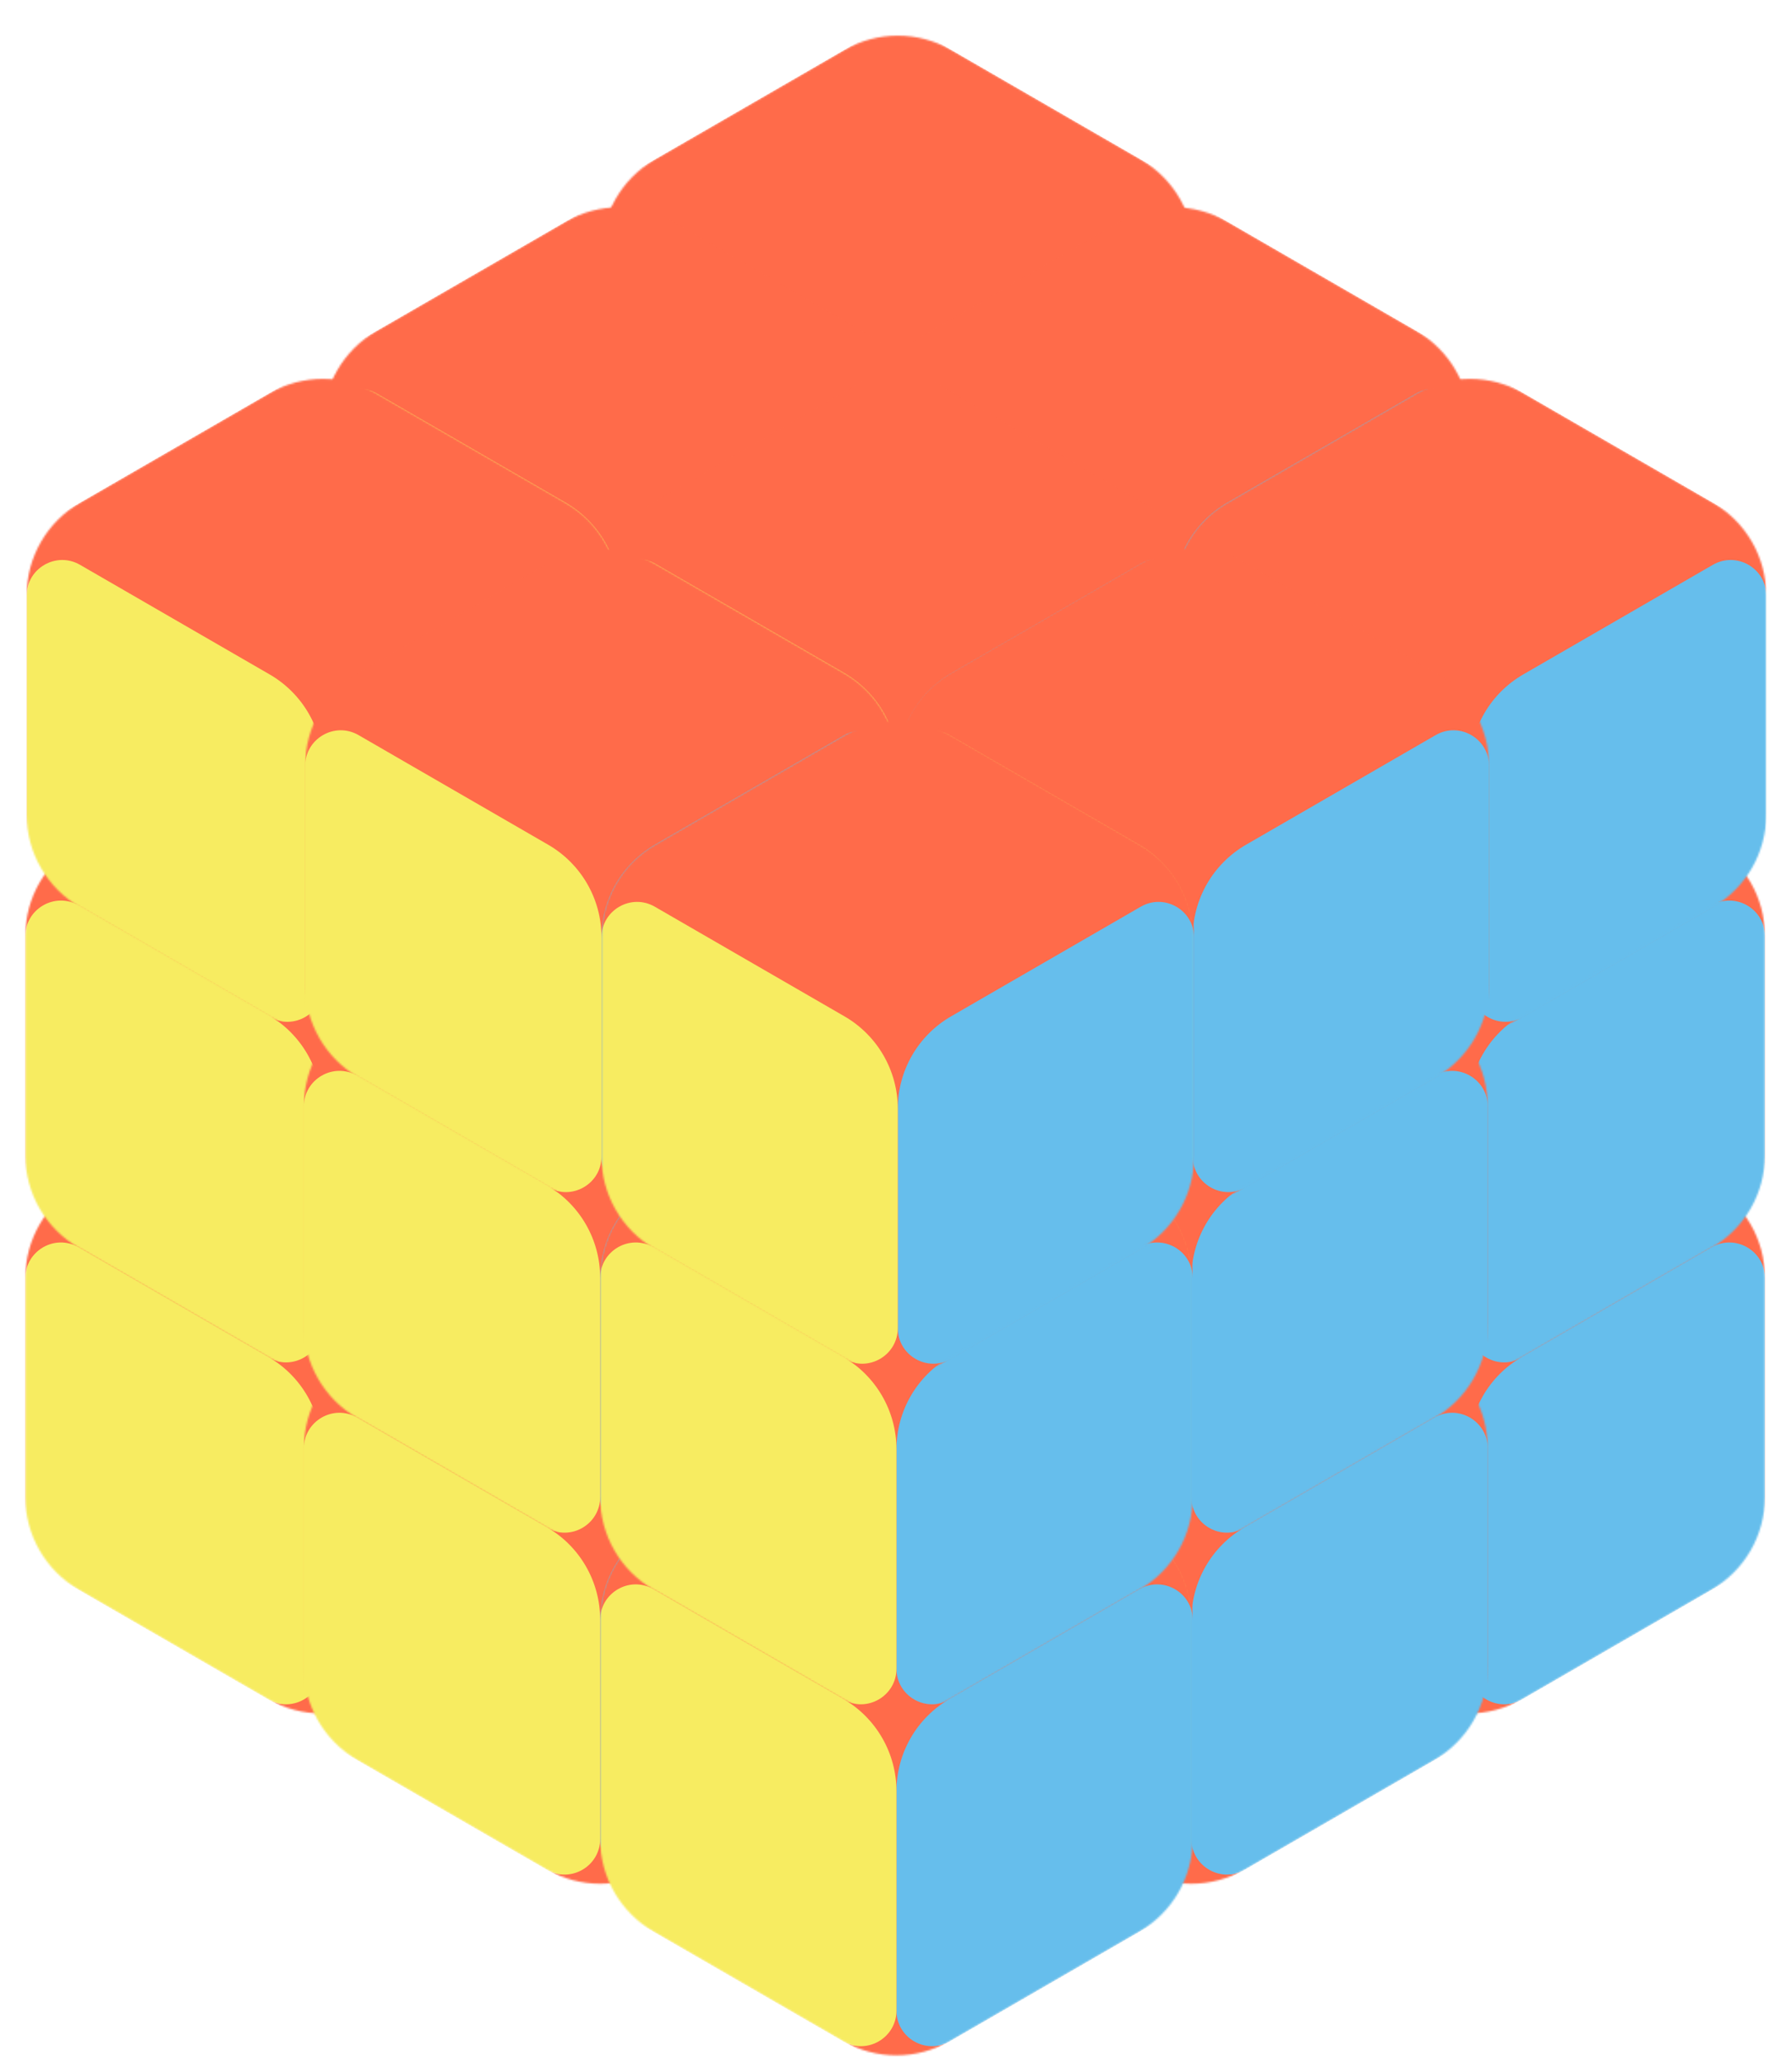 <svg xmlns="http://www.w3.org/2000/svg" fill="none" viewBox="0 0 1008 1160">
    <g id="bottom-layer">
      <g id="right-corner" filter="url(#filter0_dd_309_3368)">
        <mask id="mask0_309_3368" width="334" height="368" x="669" y="586" maskUnits="userSpaceOnUse" style="mask-type:alpha">
          <path id="Polygon" fill="white" d="M806.073 594.852c18.574-10.734 41.466-10.734 60.041 0l106.667 61.64c18.553 10.721 29.979 30.523 29.979 51.95v123.376c0 21.427-11.426 41.228-29.979 51.949l-106.667 61.641c-18.575 10.733-41.466 10.733-60.041 0l-106.667-61.641c-18.553-10.721-29.98-30.522-29.98-51.949V708.442c0-21.427 11.427-41.228 29.98-51.95l106.667-61.64Z"/>
        </mask>
        <g mask="url(#mask0_309_3368)">
          <path id="top" fill="#FF6B4A" d="M821.083 586.178c9.287-5.367 20.733-5.367 30.021 0l136.667 78.977c9.276 5.36 14.989 15.261 14.989 25.975v158c0 10.714-5.713 20.615-14.989 25.975l-136.667 78.977c-9.288 5.367-20.734 5.367-30.021 0l-136.667-78.977c-9.276-5.36-14.99-15.261-14.99-25.975v-158c0-10.714 5.714-20.615 14.99-25.975l136.667-78.977Z"/>
          <path id="top-right" fill="#FF6B4A" d="m987.771 665.155-151.677-87.651v333.267c0 23.099 25.01 37.532 45.01 25.975l106.667-61.641c9.276-5.36 14.989-15.261 14.989-25.975v-158c0-10.714-5.713-20.615-14.989-25.975Z"/>
          <path id="top-left" fill="#FF6B4A" d="m684.416 875.105 106.667 61.641c20 11.557 45.01-2.876 45.01-25.975V577.504l-151.677 87.651c-9.276 5.36-14.99 15.261-14.99 25.975v158c0 10.714 5.714 20.615 14.99 25.975Z"/>
          <path id="right" fill="#66BEEC" d="M1002.76 866.63V708.661c0-15.4-16.674-25.022-30.007-17.317l-106.681 61.648c-18.553 10.721-29.98 30.523-29.98 51.95v123.344c0 15.4 16.674 25.022 30.007 17.317l136.661-78.973Z"/>
          <path id="left" fill="#F7EC61" d="M669.426 855.088c0 7.143 3.809 13.743 9.993 17.317l126.668 73.198c13.333 7.705 30.006-1.917 30.006-17.317V804.942c0-21.427-11.427-41.229-29.979-51.95l-106.681-61.648c-13.333-7.705-30.007 1.917-30.007 17.317v146.427Z"/>
        </g>
      </g>
      <g id="front-right" filter="url(#filter1_ddd_309_3368)">
        <mask id="mask1_309_3368" width="334" height="368" x="503" y="682" maskUnits="userSpaceOnUse" style="mask-type:alpha">
          <path id="Polygon_2" fill="white" d="M640.154 690.604c18.575-10.734 41.467-10.734 60.041 0l106.667 61.64c18.553 10.721 29.98 30.523 29.98 51.95V927.57c0 21.427-11.427 41.228-29.98 51.949l-106.667 61.641c-18.574 10.73-41.466 10.73-60.041 0l-106.667-61.641c-18.553-10.721-29.98-30.522-29.98-51.949V804.194c0-21.427 11.427-41.229 29.98-51.95l106.667-61.64Z"/>
        </mask>
        <g mask="url(#mask1_309_3368)">
          <path id="top" fill="#FF6B4A" d="M655.164 681.93c9.288-5.367 20.734-5.367 30.021 0l136.667 78.977c9.277 5.36 14.99 15.261 14.99 25.974v158.001c0 10.714-5.713 20.615-14.99 25.975l-136.667 78.973c-9.287 5.37-20.733 5.37-30.021 0l-136.667-78.973c-9.276-5.36-14.99-15.261-14.99-25.975V786.881c0-10.713 5.714-20.614 14.99-25.974l136.667-78.977Z"/>
          <path id="top-right" fill="#FF6B4A" d="m821.852 760.907-151.677-87.651v333.264c0 23.1 25.01 37.54 45.01 25.98l106.667-61.643c9.276-5.36 14.99-15.261 14.99-25.975V786.881c0-10.713-5.714-20.614-14.99-25.974Z"/>
          <path id="top-left" fill="#FF6B4A" d="m518.497 970.857 106.667 61.643c20 11.56 45.011-2.88 45.011-25.98V673.256l-151.678 87.651c-9.276 5.36-14.99 15.261-14.99 25.975v158c0 10.714 5.714 20.615 14.99 25.975Z"/>
          <path id="right" fill="#66BEEC" d="M836.841 962.382V804.413c0-15.4-16.674-25.022-30.007-17.317l-106.681 61.648c-18.553 10.721-29.98 30.523-29.98 51.95v123.346c0 15.4 16.674 25.02 30.007 17.31l136.661-78.968Z"/>
          <path id="left" fill="#F7EC61" d="M503.507 950.84c0 7.143 3.809 13.743 9.993 17.317l126.668 73.193c13.333 7.71 30.007-1.91 30.007-17.31V900.694c0-21.427-11.427-41.229-29.98-51.95l-106.681-61.648c-13.333-7.705-30.007 1.917-30.007 17.317V950.84Z"/>
        </g>
      </g>
      <g id="left-corner" filter="url(#filter2_dd_309_3368)">
        <mask id="mask2_309_3368" width="334" height="368" x="4" y="586" maskUnits="userSpaceOnUse" style="mask-type:alpha">
          <path id="Polygon_3" fill="white" d="M140.903 594.852c18.574-10.734 41.466-10.734 60.041 0l106.667 61.64c18.553 10.721 29.98 30.523 29.98 51.95v123.376c0 21.427-11.427 41.228-29.98 51.949l-106.667 61.641c-18.575 10.733-41.467 10.733-60.041 0L34.235 883.767c-18.552-10.721-29.98-30.522-29.98-51.949V708.442c0-21.427 11.427-41.228 29.98-51.95l106.668-61.64Z"/>
        </mask>
        <g mask="url(#mask2_309_3368)">
          <path id="top" fill="#FF6B4A" d="M155.913 586.178c9.287-5.367 20.733-5.367 30.02 0l136.668 78.977c9.276 5.36 14.99 15.261 14.99 25.975v158c0 10.714-5.714 20.615-14.99 25.975l-136.668 78.977c-9.287 5.367-20.733 5.367-30.02 0L19.245 875.105c-9.276-5.36-14.99-15.261-14.99-25.975v-158c0-10.714 5.713-20.615 14.99-25.975l136.668-78.977Z"/>
          <path id="top-right" fill="#FF6B4A" d="m322.601 665.155-151.678-87.651v333.267c0 23.099 25.01 37.532 45.01 25.975l106.668-61.641c9.276-5.36 14.99-15.261 14.99-25.975v-158c0-10.714-5.714-20.615-14.99-25.975Z"/>
          <path id="top-left" fill="#FF6B4A" d="m19.245 875.105 106.668 61.641c20 11.557 45.01-2.876 45.01-25.975V577.504L19.245 665.155c-9.276 5.36-14.99 15.261-14.99 25.975v158c0 10.714 5.714 20.615 14.99 25.975Z"/>
          <path id="right" fill="#66BEEC" d="M337.589 866.63V708.661c0-15.4-16.673-25.022-30.006-17.317l-106.681 61.648c-18.553 10.721-29.98 30.523-29.98 51.95v123.344c0 15.4 16.673 25.022 30.007 17.317l136.66-78.973Z"/>
          <path id="left" fill="#F7EC61" d="M4.256 855.088c0 7.143 3.809 13.743 9.993 17.317l126.667 73.198c13.334 7.705 30.007-1.917 30.007-17.317V804.942c0-21.427-11.427-41.229-29.979-51.95L34.263 691.344c-13.333-7.705-30.007 1.917-30.007 17.317v146.427Z"/>
        </g>
      </g>
      <g id="front-left" filter="url(#filter3_ddd_309_3368)">
        <mask id="mask3_309_3368" width="335" height="368" x="170" y="682" maskUnits="userSpaceOnUse" style="mask-type:alpha">
          <path id="Polygon_4" fill="white" d="M307.569 690.604c18.574-10.734 41.466-10.734 60.041 0l106.667 61.64c18.553 10.721 29.98 30.523 29.98 51.95V927.57c0 21.427-11.427 41.228-29.98 51.949L367.61 1041.16c-18.575 10.73-41.467 10.73-60.041 0l-106.667-61.641c-18.553-10.721-29.98-30.522-29.98-51.949V804.194c0-21.427 11.427-41.229 29.979-51.95l106.668-61.64Z"/>
        </mask>
        <g mask="url(#mask3_309_3368)">
          <path id="top" fill="#FF6B4A" d="M322.579 681.93c9.287-5.367 20.733-5.367 30.021 0l136.667 78.977c9.276 5.36 14.99 15.261 14.99 25.974v158.001c0 10.714-5.714 20.615-14.99 25.975L352.6 1049.83c-9.288 5.37-20.734 5.37-30.021 0l-136.667-78.973c-9.277-5.36-14.99-15.261-14.99-25.975V786.881c0-10.713 5.713-20.614 14.99-25.974l136.667-78.977Z"/>
          <path id="top-right" fill="#FF6B4A" d="m489.267 760.907-151.678-87.651v333.264c0 23.1 25.011 37.54 45.011 25.98l106.667-61.643c9.276-5.36 14.99-15.261 14.99-25.975V786.881c0-10.713-5.714-20.614-14.99-25.974Z"/>
          <path id="top-left" fill="#FF6B4A" d="m185.912 970.857 106.667 61.643c20 11.56 45.01-2.88 45.01-25.98V673.256l-151.677 87.651c-9.277 5.36-14.99 15.261-14.99 25.975v158c0 10.714 5.713 20.615 14.99 25.975Z"/>
          <path id="right" fill="#66BEEC" d="M504.256 962.382V804.413c0-15.4-16.674-25.022-30.007-17.317l-106.681 61.648c-18.553 10.721-29.98 30.523-29.98 51.95v123.346c0 15.4 16.674 25.02 30.007 17.31l136.661-78.968Z"/>
          <path id="left" fill="#F7EC61" d="M170.922 950.84c0 7.143 3.809 13.743 9.993 17.317l126.668 73.193c13.333 7.71 30.006-1.91 30.006-17.31V900.694c0-21.427-11.427-41.229-29.979-51.95l-106.681-61.648c-13.334-7.705-30.007 1.917-30.007 17.317V950.84Z"/>
        </g>
      </g>
      <g id="front-corner" filter="url(#filter4_ddd_309_3368)">
        <mask id="mask4_309_3368" width="334" height="367" x="337" y="779" maskUnits="userSpaceOnUse" style="mask-type:alpha">
          <path id="Polygon_5" fill="white" d="M474.235 787.104c18.575-10.734 41.467-10.734 60.041 0l106.668 61.64c18.552 10.721 29.979 30.523 29.979 51.95v123.376c0 21.43-11.427 41.23-29.979 51.95l-106.668 61.64c-18.574 10.73-41.466 10.73-60.041 0l-106.667-61.64c-18.553-10.72-29.98-30.52-29.98-51.95V900.694c0-21.427 11.427-41.229 29.98-51.95l106.667-61.64Z"/>
        </mask>
        <g mask="url(#mask4_309_3368)">
          <path id="top" fill="#FF6B4A" d="M489.245 778.43c9.288-5.367 20.734-5.367 30.021 0l136.667 78.977c9.277 5.36 14.99 15.261 14.99 25.974v157.999c0 10.72-5.713 20.62-14.99 25.98l-136.667 78.97c-9.287 5.37-20.733 5.37-30.021 0l-136.667-78.97c-9.276-5.36-14.99-15.26-14.99-25.98V883.381c0-10.713 5.714-20.614 14.99-25.974l136.667-78.977Z"/>
          <path id="top-right" fill="#FF6B4A" d="m655.933 857.407-151.677-87.651v333.264c0 23.1 25.01 37.54 45.01 25.98l106.667-61.64c9.277-5.36 14.99-15.26 14.99-25.98V883.382c0-10.714-5.713-20.615-14.99-25.975Z"/>
          <path id="top-left" fill="#FF6B4A" d="M352.578 1067.36 459.245 1129c20 11.56 45.011-2.88 45.011-25.98V769.756l-151.678 87.651c-9.276 5.36-14.99 15.261-14.99 25.975v157.998c0 10.72 5.714 20.62 14.99 25.98Z"/>
          <path id="right" fill="#66BEEC" d="M670.922 1058.88V900.913c0-15.4-16.674-25.022-30.007-17.317l-106.681 61.648c-18.552 10.721-29.979 30.523-29.979 51.95v123.346c0 15.4 16.673 25.02 30.006 17.31l136.661-78.97Z"/>
          <path id="left" fill="#F7EC61" d="M337.588 1047.34c0 7.14 3.809 13.74 9.993 17.32l126.668 73.19c13.333 7.71 30.007-1.91 30.007-17.31V997.194c0-21.427-11.427-41.229-29.98-51.95l-106.681-61.648c-13.333-7.705-30.007 1.917-30.007 17.317v146.427Z"/>
        </g>
      </g>
    </g>
    <g id="middle-layer">
      <g id="right-corner" filter="url(#filter5_dd_309_3368)">
        <mask id="mask5_309_3368" width="334" height="368" x="669" y="394" maskUnits="userSpaceOnUse" style="mask-type:alpha">
          <path id="Polygon_6" fill="white" d="M806.073 402.6c18.574-10.734 41.466-10.734 60.041 0l106.667 61.641c18.553 10.721 29.979 30.522 29.979 51.949v123.376c0 21.427-11.426 41.228-29.979 51.949l-106.667 61.641c-18.575 10.734-41.466 10.734-60.041 0l-106.667-61.641c-18.553-10.721-29.98-30.522-29.98-51.949V516.19c0-21.427 11.427-41.228 29.98-51.949L806.073 402.6Z"/>
        </mask>
        <g mask="url(#mask5_309_3368)">
          <path id="top" fill="#FF6B4A" d="M821.083 393.926c9.287-5.367 20.733-5.367 30.021 0l136.667 78.977c9.276 5.36 14.989 15.261 14.989 25.975v158c0 10.714-5.713 20.615-14.989 25.975L851.104 761.83c-9.288 5.367-20.734 5.367-30.021 0l-136.667-78.977c-9.276-5.36-14.99-15.261-14.99-25.975v-158c0-10.714 5.714-20.615 14.99-25.975l136.667-78.977Z"/>
          <path id="top-right" fill="#FF6B4A" d="m987.771 472.903-151.677-87.651v333.267c0 23.099 25.01 37.532 45.01 25.975l106.667-61.641c9.276-5.36 14.989-15.261 14.989-25.975v-158c0-10.714-5.713-20.615-14.989-25.975Z"/>
          <path id="top-left" fill="#FF6B4A" d="m684.416 682.853 106.667 61.641c20 11.557 45.01-2.876 45.01-25.975V385.252l-151.677 87.651c-9.276 5.36-14.99 15.261-14.99 25.975v158c0 10.714 5.714 20.615 14.99 25.975Z"/>
          <path id="right" fill="#66BEEC" d="M1002.76 674.378V516.409c0-15.4-16.674-25.022-30.007-17.317l-106.681 61.649c-18.553 10.721-29.98 30.522-29.98 51.949v123.344c0 15.4 16.674 25.022 30.007 17.317l136.661-78.973Z"/>
          <path id="left" fill="#F7EC61" d="M669.426 662.836c0 7.143 3.809 13.743 9.993 17.317l126.668 73.198c13.333 7.705 30.006-1.917 30.006-17.317V612.69c0-21.427-11.427-41.228-29.979-51.95l-106.681-61.648c-13.333-7.705-30.007 1.917-30.007 17.317v146.427Z"/>
        </g>
      </g>
      <g id="front-right" filter="url(#filter6_ddd_309_3368)">
        <mask id="mask6_309_3368" width="334" height="367" x="503" y="490" maskUnits="userSpaceOnUse" style="mask-type:alpha">
          <path id="Polygon_7" fill="white" d="M640.154 498.352c18.575-10.734 41.467-10.734 60.041 0l106.667 61.64c18.553 10.722 29.98 30.523 29.98 51.95v123.376c0 21.427-11.427 41.228-29.98 51.949l-106.667 61.641c-18.574 10.733-41.466 10.733-60.041 0l-106.667-61.641c-18.553-10.721-29.98-30.522-29.98-51.949V611.942c0-21.427 11.427-41.228 29.98-51.95l106.667-61.64Z"/>
        </mask>
        <g mask="url(#mask6_309_3368)">
          <path id="top" fill="#FF6B4A" d="M655.164 489.678c9.288-5.367 20.734-5.367 30.021 0l136.667 78.977c9.277 5.36 14.99 15.261 14.99 25.975v158c0 10.714-5.713 20.615-14.99 25.975l-136.667 78.977c-9.287 5.367-20.733 5.367-30.021 0l-136.667-78.977c-9.276-5.36-14.99-15.261-14.99-25.975v-158c0-10.714 5.714-20.615 14.99-25.975l136.667-78.977Z"/>
          <path id="top-right" fill="#FF6B4A" d="m821.852 568.655-151.677-87.651v333.267c0 23.099 25.01 37.532 45.01 25.975l106.667-61.641c9.276-5.36 14.99-15.261 14.99-25.975v-158c0-10.714-5.714-20.615-14.99-25.975Z"/>
          <path id="top-left" fill="#FF6B4A" d="m518.497 778.605 106.667 61.641c20 11.557 45.011-2.876 45.011-25.975V481.004l-151.678 87.651c-9.276 5.36-14.99 15.261-14.99 25.975v158c0 10.714 5.714 20.615 14.99 25.975Z"/>
          <path id="right" fill="#66BEEC" d="M836.841 770.13V612.161c0-15.4-16.674-25.022-30.007-17.317l-106.681 61.648c-18.553 10.722-29.98 30.523-29.98 51.95v123.344c0 15.4 16.674 25.022 30.007 17.317l136.661-78.973Z"/>
          <path id="left" fill="#F7EC61" d="M503.507 758.588c0 7.143 3.809 13.743 9.993 17.317l126.668 73.198c13.333 7.705 30.007-1.917 30.007-17.317V708.442c0-21.427-11.427-41.229-29.98-51.95l-106.681-61.648c-13.333-7.705-30.007 1.917-30.007 17.317v146.427Z"/>
        </g>
      </g>
      <g id="left-corner" filter="url(#filter7_dd_309_3368)">
        <mask id="mask7_309_3368" width="334" height="368" x="4" y="394" maskUnits="userSpaceOnUse" style="mask-type:alpha">
          <path id="Polygon_8" fill="white" d="M140.903 402.6c18.574-10.734 41.466-10.734 60.041 0l106.667 61.641c18.553 10.721 29.98 30.522 29.98 51.949v123.376c0 21.427-11.427 41.228-29.98 51.949l-106.667 61.641c-18.575 10.734-41.467 10.734-60.041 0L34.235 691.515c-18.552-10.721-29.98-30.522-29.98-51.949V516.19c0-21.427 11.427-41.228 29.98-51.949L140.903 402.6Z"/>
        </mask>
        <g mask="url(#mask7_309_3368)">
          <path id="top" fill="#FF6B4A" d="M155.913 393.926c9.287-5.367 20.733-5.367 30.02 0l136.668 78.977c9.276 5.36 14.99 15.261 14.99 25.975v158c0 10.714-5.714 20.615-14.99 25.975L185.933 761.83c-9.287 5.367-20.733 5.367-30.02 0L19.245 682.853c-9.276-5.36-14.99-15.261-14.99-25.975v-158c0-10.714 5.713-20.615 14.99-25.975l136.668-78.977Z"/>
          <path id="top-right" fill="#FF6B4A" d="m322.601 472.903-151.678-87.651v333.267c0 23.099 25.01 37.532 45.01 25.975l106.668-61.641c9.276-5.36 14.99-15.261 14.99-25.975v-158c0-10.714-5.714-20.615-14.99-25.975Z"/>
          <path id="top-left" fill="#FF6B4A" d="m19.245 682.853 106.668 61.641c20 11.557 45.01-2.876 45.01-25.975V385.252L19.245 472.903c-9.276 5.36-14.99 15.261-14.99 25.975v158c0 10.714 5.714 20.615 14.99 25.975Z"/>
          <path id="right" fill="#66BEEC" d="M337.589 674.378V516.409c0-15.4-16.673-25.022-30.006-17.317l-106.681 61.649c-18.553 10.721-29.98 30.522-29.98 51.949v123.344c0 15.4 16.673 25.022 30.007 17.317l136.66-78.973Z"/>
          <path id="left" fill="#F7EC61" d="M4.256 662.836c0 7.143 3.809 13.743 9.993 17.317l126.667 73.198c13.334 7.705 30.007-1.917 30.007-17.317V612.69c0-21.427-11.427-41.228-29.979-51.95L34.263 499.092c-13.333-7.705-30.007 1.917-30.007 17.317v146.427Z"/>
        </g>
      </g>
      <g id="front-left" filter="url(#filter8_ddd_309_3368)">
        <mask id="mask8_309_3368" width="335" height="367" x="170" y="490" maskUnits="userSpaceOnUse" style="mask-type:alpha">
          <path id="Polygon_9" fill="white" d="M307.569 498.352c18.574-10.734 41.466-10.734 60.041 0l106.667 61.64c18.553 10.722 29.98 30.523 29.98 51.95v123.376c0 21.427-11.427 41.228-29.98 51.949L367.61 848.908c-18.575 10.733-41.467 10.733-60.041 0l-106.667-61.641c-18.553-10.721-29.98-30.522-29.98-51.949V611.942c0-21.427 11.427-41.228 29.979-51.95l106.668-61.64Z"/>
        </mask>
        <g mask="url(#mask8_309_3368)">
          <path id="top" fill="#FF6B4A" d="M322.579 489.678c9.287-5.367 20.733-5.367 30.021 0l136.667 78.977c9.276 5.36 14.99 15.261 14.99 25.975v158c0 10.714-5.714 20.615-14.99 25.975L352.6 857.582c-9.288 5.367-20.734 5.367-30.021 0l-136.667-78.977c-9.277-5.36-14.99-15.261-14.99-25.975v-158c0-10.714 5.713-20.615 14.99-25.975l136.667-78.977Z"/>
          <path id="top-right" fill="#FF6B4A" d="m489.267 568.655-151.678-87.651v333.267c0 23.099 25.011 37.532 45.011 25.975l106.667-61.641c9.276-5.36 14.99-15.261 14.99-25.975v-158c0-10.714-5.714-20.615-14.99-25.975Z"/>
          <path id="top-left" fill="#FF6B4A" d="m185.912 778.605 106.667 61.641c20 11.557 45.01-2.876 45.01-25.975V481.004l-151.677 87.651c-9.277 5.36-14.99 15.261-14.99 25.975v158c0 10.714 5.713 20.615 14.99 25.975Z"/>
          <path id="right" fill="#66BEEC" d="M504.256 770.13V612.161c0-15.4-16.674-25.022-30.007-17.317l-106.681 61.648c-18.553 10.722-29.98 30.523-29.98 51.95v123.344c0 15.4 16.674 25.022 30.007 17.317l136.661-78.973Z"/>
          <path id="left" fill="#F7EC61" d="M170.922 758.588c0 7.143 3.809 13.743 9.993 17.317l126.668 73.198c13.333 7.705 30.006-1.917 30.006-17.317V708.442c0-21.427-11.427-41.228-29.979-51.95l-106.681-61.648c-13.334-7.705-30.007 1.917-30.007 17.317v146.427Z"/>
        </g>
      </g>
      <g id="front-corner" filter="url(#filter9_ddd_309_3368)">
        <mask id="mask9_309_3368" width="334" height="368" x="337" y="586" maskUnits="userSpaceOnUse" style="mask-type:alpha">
          <path id="Polygon_10" fill="white" d="M474.235 594.852c18.575-10.734 41.467-10.734 60.041 0l106.668 61.64c18.552 10.721 29.979 30.523 29.979 51.95v123.376c0 21.427-11.427 41.228-29.979 51.949l-106.668 61.641c-18.574 10.733-41.466 10.733-60.041 0l-106.667-61.641c-18.553-10.721-29.98-30.522-29.98-51.949V708.442c0-21.427 11.427-41.228 29.98-51.95l106.667-61.64Z"/>
        </mask>
        <g mask="url(#mask9_309_3368)">
          <path id="top" fill="#FF6B4A" d="M489.245 586.178c9.288-5.367 20.734-5.367 30.021 0l136.667 78.977c9.277 5.36 14.99 15.261 14.99 25.975v158c0 10.714-5.713 20.615-14.99 25.975l-136.667 78.977c-9.287 5.367-20.733 5.367-30.021 0l-136.667-78.977c-9.276-5.36-14.99-15.261-14.99-25.975v-158c0-10.714 5.714-20.615 14.99-25.975l136.667-78.977Z"/>
          <path id="top-right" fill="#FF6B4A" d="m655.933 665.155-151.677-87.651v333.267c0 23.099 25.01 37.532 45.01 25.975l106.667-61.641c9.277-5.36 14.99-15.261 14.99-25.975v-158c0-10.714-5.713-20.615-14.99-25.975Z"/>
          <path id="top-left" fill="#FF6B4A" d="m352.578 875.105 106.667 61.641c20 11.557 45.011-2.876 45.011-25.975V577.504l-151.678 87.651c-9.276 5.36-14.99 15.261-14.99 25.975v158c0 10.714 5.714 20.615 14.99 25.975Z"/>
          <path id="right" fill="#66BEEC" d="M670.922 866.63V708.661c0-15.4-16.674-25.022-30.007-17.317l-106.681 61.648c-18.552 10.721-29.979 30.523-29.979 51.95v123.344c0 15.4 16.673 25.022 30.006 17.317l136.661-78.973Z"/>
          <path id="left" fill="#F7EC61" d="M337.588 855.088c0 7.143 3.809 13.743 9.993 17.317l126.668 73.198c13.333 7.705 30.007-1.917 30.007-17.317V804.942c0-21.427-11.427-41.229-29.98-51.95l-106.681-61.648c-13.333-7.705-30.007 1.917-30.007 17.317v146.427Z"/>
        </g>
      </g>
    </g>
    <g id="top-layer">
      <g id="back-corner" filter="url(#filter10_d_309_3368)">
        <mask id="mask10_309_3368" width="334" height="367" x="338" y="10" maskUnits="userSpaceOnUse" style="mask-type:alpha">
          <path id="Polygon_11" fill="white" d="M474.983 18.096c18.574-10.734 41.466-10.734 60.041 0l106.667 61.641c18.553 10.721 29.98 30.522 29.98 51.949v123.376c0 21.427-11.427 41.228-29.98 51.949l-106.667 61.641c-18.575 10.734-41.467 10.734-60.041 0l-106.668-61.641c-18.552-10.721-29.979-30.522-29.979-51.949V131.686c0-21.427 11.427-41.228 29.979-51.949l106.668-61.641Z"/>
        </mask>
        <g mask="url(#mask10_309_3368)">
          <path id="top" fill="#FF6B4A" d="M489.993 9.422c9.287-5.367 20.733-5.367 30.02-0L656.681 88.399c9.276 5.361 14.99 15.261 14.99 25.975v158c0 10.714-5.714 20.615-14.99 25.975l-136.668 78.977c-9.287 5.367-20.733 5.367-30.02 0l-136.668-78.977c-9.276-5.36-14.989-15.261-14.989-25.975v-158c0-10.714 5.713-20.615 14.989-25.975L489.993 9.422Z"/>
          <path id="top-right" fill="#FF6B4A" d="M656.681 88.399 505.003.748V334.015c0 23.099 25.01 37.532 45.01 25.975l106.668-61.641c9.276-5.36 14.99-15.261 14.99-25.975v-158c0-10.714-5.714-20.615-14.99-25.975Z"/>
          <path id="top-left" fill="#FF6B4A" d="m353.325 298.349 106.668 61.641c20 11.557 45.01-2.876 45.01-25.975V.748L353.325 88.399c-9.276 5.361-14.989 15.261-14.989 25.975v158c0 10.714 5.713 20.615 14.989 25.975Z"/>
          <path id="right" fill="#66BEEC" d="M671.669 289.874V131.905c0-15.4-16.673-25.022-30.006-17.317l-106.681 61.649c-18.553 10.721-29.98 30.522-29.98 51.949V351.53c0 15.4 16.673 25.022 30.007 17.317l136.66-78.973Z"/>
          <path id="left" fill="#F7EC61" d="M338.336 278.332c0 7.143 3.809 13.743 9.993 17.317l126.667 73.198c13.334 7.705 30.007-1.917 30.007-17.317V228.186c0-21.427-11.427-41.228-29.979-51.949l-106.682-61.649c-13.333-7.705-30.006 1.917-30.006 17.317v146.427Z"/>
        </g>
      </g>
      <g id="back-left" filter="url(#filter11_dd_309_3368)">
        <mask id="mask11_309_3368" width="335" height="368" x="171" y="106" maskUnits="userSpaceOnUse" style="mask-type:alpha">
          <path id="Polygon_12" fill="white" d="M308.316 114.596c18.575-10.734 41.467-10.734 60.041 0l106.668 61.641c18.552 10.721 29.979 30.522 29.979 51.949v123.376c0 21.427-11.427 41.228-29.979 51.949l-106.668 61.641c-18.574 10.734-41.466 10.734-60.041 0l-106.667-61.641c-18.553-10.721-29.98-30.522-29.98-51.949V228.186c0-21.427 11.427-41.228 29.98-51.949l106.667-61.641Z"/>
        </mask>
        <g mask="url(#mask11_309_3368)">
          <path id="top" fill="#FF6B4A" d="M323.327 105.922c9.287-5.367 20.733-5.367 30.02 0l136.667 78.977c9.277 5.36 14.99 15.261 14.99 25.975v158c0 10.714-5.713 20.615-14.99 25.975l-136.667 78.977c-9.287 5.367-20.733 5.367-30.02 0l-136.668-78.977c-9.276-5.36-14.99-15.261-14.99-25.975v-158c0-10.714 5.714-20.615 14.99-25.975l136.668-78.977Z"/>
          <path id="top-right" fill="#FF6B4A" d="M490.014 184.899 338.337 97.248v333.267c0 23.099 25.01 37.532 45.01 25.975l106.667-61.641c9.277-5.36 14.99-15.261 14.99-25.975v-158c0-10.714-5.713-20.615-14.99-25.975Z"/>
          <path id="top-left" fill="#FF6B4A" d="m186.659 394.849 106.668 61.641c20 11.557 45.01-2.876 45.01-25.975V97.248l-151.678 87.651c-9.276 5.36-14.99 15.261-14.99 25.975v158c0 10.714 5.714 20.615 14.99 25.975Z"/>
          <path id="right" fill="#66BEEC" d="M505.003 386.374V228.405c0-15.4-16.673-25.022-30.007-17.317l-106.681 61.649c-18.552 10.721-29.979 30.522-29.979 51.949V448.03c0 15.4 16.673 25.022 30.006 17.317l136.661-78.973Z"/>
          <path id="left" fill="#F7EC61" d="M171.669 374.832c0 7.143 3.809 13.743 9.994 17.317l126.667 73.198c13.333 7.705 30.007-1.917 30.007-17.317V324.686c0-21.427-11.427-41.228-29.98-51.949l-106.681-61.649c-13.333-7.705-30.007 1.917-30.007 17.317v146.427Z"/>
        </g>
      </g>
      <g id="back-right" filter="url(#filter12_dd_309_3368)">
        <mask id="mask12_309_3368" width="334" height="368" x="503" y="106" maskUnits="userSpaceOnUse" style="mask-type:alpha">
          <path id="Polygon_13" fill="white" d="M640.154 114.596c18.575-10.734 41.467-10.734 60.041 0l106.667 61.641c18.553 10.721 29.98 30.522 29.98 51.949v123.376c0 21.427-11.427 41.228-29.98 51.949l-106.667 61.641c-18.574 10.734-41.466 10.734-60.041 0l-106.667-61.641c-18.553-10.721-29.98-30.522-29.98-51.949V228.186c0-21.427 11.427-41.228 29.98-51.949l106.667-61.641Z"/>
        </mask>
        <g mask="url(#mask12_309_3368)">
          <path id="top" fill="#FF6B4A" d="M655.164 105.922c9.288-5.367 20.734-5.367 30.021 0l136.667 78.977c9.277 5.36 14.99 15.261 14.99 25.975v158c0 10.714-5.713 20.615-14.99 25.975l-136.667 78.977c-9.287 5.367-20.733 5.367-30.021 0l-136.667-78.977c-9.276-5.36-14.99-15.261-14.99-25.975v-158c0-10.714 5.714-20.615 14.99-25.975l136.667-78.977Z"/>
          <path id="top-right" fill="#FF6B4A" d="M821.852 184.899 670.175 97.248v333.267c0 23.099 25.01 37.532 45.01 25.975l106.667-61.641c9.276-5.36 14.99-15.261 14.99-25.975v-158c0-10.714-5.714-20.615-14.99-25.975Z"/>
          <path id="top-left" fill="#FF6B4A" d="m518.497 394.849 106.667 61.641c20 11.557 45.011-2.876 45.011-25.975V97.248l-151.678 87.651c-9.276 5.36-14.99 15.261-14.99 25.975v158c0 10.714 5.714 20.615 14.99 25.975Z"/>
          <path id="right" fill="#66BEEC" d="M836.841 386.374V228.405c0-15.4-16.674-25.022-30.007-17.317l-106.681 61.649c-18.553 10.721-29.98 30.522-29.98 51.949V448.03c0 15.4 16.674 25.022 30.007 17.317l136.661-78.973Z"/>
          <path id="left" fill="#F7EC61" d="M503.507 374.832c0 7.143 3.809 13.743 9.993 17.317l126.668 73.198c13.333 7.705 30.007-1.917 30.007-17.317V324.686c0-21.427-11.427-41.228-29.98-51.949l-106.681-61.649c-13.333-7.705-30.007 1.917-30.007 17.317v146.427Z"/>
        </g>
      </g>
      <g id="right-corner" filter="url(#filter13_dd_309_3368)">
        <mask id="mask13_309_3368" width="334" height="367" x="670" y="203" maskUnits="userSpaceOnUse" style="mask-type:alpha">
          <path id="Polygon_14" fill="white" d="M806.82 211.096c18.575-10.734 41.467-10.734 60.041 0l106.668 61.641c18.552 10.721 29.981 30.522 29.981 51.949v123.376c0 21.427-11.429 41.228-29.981 51.949l-106.668 61.641c-18.574 10.734-41.466 10.734-60.041 0l-106.667-61.641c-18.553-10.721-29.98-30.522-29.98-51.949V324.686c0-21.427 11.427-41.228 29.98-51.949l106.667-61.641Z"/>
        </mask>
        <g mask="url(#mask13_309_3368)">
          <path id="top" fill="#FF6B4A" d="M821.831 202.422c9.287-5.367 20.733-5.367 30.02 0l136.668 78.977c9.276 5.36 14.991 15.261 14.991 25.975v158c0 10.714-5.715 20.615-14.991 25.975l-136.668 78.977c-9.287 5.367-20.733 5.367-30.02 0l-136.668-78.977c-9.276-5.36-14.99-15.261-14.99-25.975v-158c0-10.714 5.714-20.615 14.99-25.975l136.668-78.977Z"/>
          <path id="top-right" fill="#FF6B4A" d="m988.518 281.399-151.677-87.651v333.267c0 23.099 25.01 37.532 45.01 25.975l106.667-61.641c9.277-5.36 14.992-15.261 14.992-25.975v-158c0-10.714-5.715-20.615-14.992-25.975Z"/>
          <path id="top-left" fill="#FF6B4A" d="m685.163 491.349 106.668 61.641c20 11.557 45.01-2.876 45.01-25.975V193.748l-151.678 87.651c-9.276 5.36-14.99 15.261-14.99 25.975v158c0 10.714 5.714 20.615 14.99 25.975Z"/>
          <path id="right" fill="#66BEEC" d="M1003.51 482.874V324.905c0-15.4-16.676-25.022-30.01-17.317l-106.681 61.649c-18.552 10.721-29.979 30.522-29.979 51.949V544.53c0 15.4 16.673 25.022 30.007 17.317l136.663-78.973Z"/>
          <path id="left" fill="#F7EC61" d="M670.173 471.332c0 7.143 3.809 13.743 9.994 17.317l126.667 73.198c13.333 7.705 30.007-1.917 30.007-17.317V421.186c0-21.427-11.427-41.228-29.98-51.949L700.18 307.588c-13.333-7.705-30.007 1.917-30.007 17.317v146.427Z"/>
        </g>
      </g>
      <g id="center" filter="url(#filter14_ddd_309_3368)">
        <mask id="mask14_309_3368" width="334" height="367" x="338" y="202" maskUnits="userSpaceOnUse" style="mask-type:alpha">
          <path id="Polygon_15" fill="white" d="M474.983 210.348c18.574-10.734 41.466-10.734 60.041 0l106.667 61.641c18.553 10.721 29.98 30.522 29.98 51.949v123.376c0 21.427-11.427 41.228-29.98 51.949l-106.667 61.641c-18.575 10.734-41.467 10.734-60.041 0l-106.668-61.641c-18.552-10.721-29.979-30.522-29.979-51.949V323.938c0-21.427 11.427-41.228 29.979-51.949l106.668-61.641Z"/>
        </mask>
        <g mask="url(#mask14_309_3368)">
          <path id="top" fill="#FF6B4A" d="M489.993 201.674c9.287-5.367 20.733-5.367 30.02 0l136.668 78.977c9.276 5.36 14.99 15.261 14.99 25.975v158c0 10.714-5.714 20.615-14.99 25.975l-136.668 78.977c-9.287 5.367-20.733 5.367-30.02 0l-136.668-78.977c-9.276-5.36-14.989-15.261-14.989-25.975v-158c0-10.714 5.713-20.615 14.989-25.975l136.668-78.977Z"/>
          <path id="top-right" fill="#FF6B4A" d="M656.681 280.651 505.003 193v333.267c0 23.099 25.01 37.532 45.01 25.975l106.668-61.641c9.276-5.36 14.99-15.261 14.99-25.975v-158c0-10.714-5.714-20.615-14.99-25.975Z"/>
          <path id="top-left" fill="#FF6B4A" d="m353.325 490.601 106.668 61.641c20 11.557 45.01-2.876 45.01-25.975V193l-151.678 87.651c-9.276 5.36-14.989 15.261-14.989 25.975v158c0 10.714 5.713 20.615 14.989 25.975Z"/>
          <path id="right" fill="#66BEEC" d="M671.669 482.126V324.157c0-15.4-16.673-25.022-30.006-17.317l-106.681 61.649c-18.553 10.721-29.98 30.522-29.98 51.949v123.344c0 15.4 16.673 25.022 30.007 17.317l136.66-78.973Z"/>
          <path id="left" fill="#F7EC61" d="M338.336 470.584c0 7.143 3.809 13.743 9.993 17.317l126.667 73.198c13.334 7.705 30.007-1.917 30.007-17.317V420.438c0-21.427-11.427-41.228-29.979-51.949L368.342 306.84c-13.333-7.705-30.006 1.917-30.006 17.317v146.427Z"/>
        </g>
      </g>
      <g id="front-right" filter="url(#filter15_ddd_309_3368)">
        <mask id="mask15_309_3368" width="334" height="368" x="504" y="298" maskUnits="userSpaceOnUse" style="mask-type:alpha">
          <path id="Polygon_16" fill="white" d="M640.902 306.848c18.574-10.734 41.466-10.734 60.04 0l106.668 61.641c18.552 10.721 29.979 30.522 29.979 51.949v123.376c0 21.427-11.427 41.228-29.979 51.949l-106.668 61.641c-18.574 10.734-41.466 10.734-60.04 0l-106.668-61.641c-18.552-10.721-29.979-30.522-29.979-51.949V420.438c0-21.427 11.427-41.228 29.979-51.949l106.668-61.641Z"/>
        </mask>
        <g mask="url(#mask15_309_3368)">
          <path id="top" fill="#FF6B4A" d="M655.912 298.174c9.287-5.367 20.733-5.367 30.02 0L822.6 377.151c9.276 5.36 14.989 15.261 14.989 25.975v158c0 10.714-5.713 20.615-14.989 25.975l-136.668 78.977c-9.287 5.367-20.733 5.367-30.02 0l-136.668-78.977c-9.276-5.36-14.989-15.261-14.989-25.975v-158c0-10.714 5.713-20.615 14.989-25.975l136.668-78.977Z"/>
          <path id="top-right" fill="#FF6B4A" d="M822.6 377.151 670.922 289.5v333.267c0 23.099 25.01 37.532 45.01 25.975L822.6 587.101c9.276-5.36 14.989-15.261 14.989-25.975v-158c0-10.714-5.713-20.615-14.989-25.975Z"/>
          <path id="top-left" fill="#FF6B4A" d="m519.244 587.101 106.668 61.641c20 11.557 45.01-2.876 45.01-25.975V289.5l-151.678 87.651c-9.276 5.36-14.989 15.261-14.989 25.975v158c0 10.714 5.713 20.615 14.989 25.975Z"/>
          <path id="right" fill="#66BEEC" d="M837.588 578.626V420.657c0-15.4-16.673-25.022-30.007-17.317L700.9 464.989c-18.552 10.721-29.979 30.522-29.979 51.949v123.344c0 15.4 16.673 25.022 30.007 17.317l136.66-78.973Z"/>
          <path id="left" fill="#F7EC61" d="M504.255 567.084c0 7.143 3.809 13.743 9.993 17.317l126.667 73.198c13.333 7.705 30.007-1.917 30.007-17.317V516.938c0-21.427-11.427-41.228-29.98-51.949L534.261 403.34c-13.333-7.705-30.006 1.917-30.006 17.317v146.427Z"/>
        </g>
      </g>
      <g id="left-corner" filter="url(#filter16_dd_309_3368)">
        <mask id="mask16_309_3368" width="334" height="367" x="5" y="203" maskUnits="userSpaceOnUse" style="mask-type:alpha">
          <path id="Polygon_17" fill="white" d="M141.65 211.096c18.574-10.734 41.466-10.734 60.041 0l106.667 61.641c18.553 10.721 29.98 30.522 29.98 51.949v123.376c0 21.427-11.427 41.228-29.98 51.949l-106.667 61.641c-18.575 10.734-41.466 10.734-60.041 0L34.983 500.011C16.43 489.29 5.003 469.489 5.003 448.062V324.686c0-21.427 11.427-41.228 29.98-51.949L141.65 211.096Z"/>
        </mask>
        <g mask="url(#mask16_309_3368)">
          <path id="top" fill="#FF6B4A" d="M156.66 202.422c9.287-5.367 20.733-5.367 30.021 0l136.667 78.977c9.276 5.36 14.99 15.261 14.99 25.975v158c0 10.714-5.714 20.615-14.99 25.975l-136.667 78.977c-9.288 5.367-20.734 5.367-30.021 0L19.993 491.349c-9.276-5.36-14.99-15.261-14.99-25.975v-158c0-10.714 5.714-20.615 14.99-25.975L156.66 202.422Z"/>
          <path id="top-right" fill="#FF6B4A" d="M323.348 281.399 171.67 193.748v333.267c0 23.099 25.011 37.532 45.011 25.975l106.667-61.641c9.276-5.36 14.99-15.261 14.99-25.975v-158c0-10.714-5.714-20.615-14.99-25.975Z"/>
          <path id="top-left" fill="#FF6B4A" d="M19.993 491.349 126.66 552.99c20 11.557 45.01-2.876 45.01-25.975V193.748L19.993 281.399c-9.276 5.36-14.99 15.261-14.99 25.975v158c0 10.714 5.714 20.615 14.99 25.975Z"/>
          <path id="right" fill="#66BEEC" d="M338.337 482.874V324.905c0-15.4-16.674-25.022-30.007-17.317l-106.681 61.649c-18.553 10.721-29.98 30.522-29.98 51.949V544.53c0 15.4 16.674 25.022 30.007 17.317l136.661-78.973Z"/>
          <path id="left" fill="#F7EC61" d="M5.003 471.332c0 7.143 3.809 13.743 9.993 17.317l126.668 73.198c13.333 7.705 30.006-1.917 30.006-17.317V421.186c0-21.427-11.427-41.228-29.979-51.949L35.01 307.588c-13.333-7.705-30.007 1.917-30.007 17.317v146.427Z"/>
        </g>
      </g>
      <g id="front-left" filter="url(#filter17_ddd_309_3368)">
        <mask id="mask17_309_3368" width="335" height="368" x="171" y="298" maskUnits="userSpaceOnUse" style="mask-type:alpha">
          <path id="Polygon_18" fill="white" d="M308.316 306.848c18.575-10.734 41.467-10.734 60.041 0l106.668 61.641c18.552 10.721 29.979 30.522 29.979 51.949v123.376c0 21.427-11.427 41.228-29.979 51.949l-106.668 61.641c-18.574 10.734-41.466 10.734-60.041 0l-106.667-61.641c-18.553-10.721-29.98-30.522-29.98-51.949V420.438c0-21.427 11.427-41.228 29.98-51.949l106.667-61.641Z"/>
        </mask>
        <g mask="url(#mask17_309_3368)">
          <path id="top" fill="#FF6B4A" d="M323.327 298.174c9.287-5.367 20.733-5.367 30.02 0l136.667 78.977c9.277 5.36 14.99 15.261 14.99 25.975v158c0 10.714-5.713 20.615-14.99 25.975l-136.667 78.977c-9.287 5.367-20.733 5.367-30.02 0l-136.668-78.977c-9.276-5.36-14.99-15.261-14.99-25.975v-158c0-10.714 5.714-20.615 14.99-25.975l136.668-78.977Z"/>
          <path id="top-right" fill="#FF6B4A" d="M490.014 377.151 338.337 289.5v333.267c0 23.099 25.01 37.532 45.01 25.975l106.667-61.641c9.277-5.36 14.99-15.261 14.99-25.975v-158c0-10.714-5.713-20.615-14.99-25.975Z"/>
          <path id="top-left" fill="#FF6B4A" d="m186.659 587.101 106.668 61.641c20 11.557 45.01-2.876 45.01-25.975V289.5l-151.678 87.651c-9.276 5.36-14.99 15.261-14.99 25.975v158c0 10.714 5.714 20.615 14.99 25.975Z"/>
          <path id="right" fill="#66BEEC" d="M505.003 578.626V420.657c0-15.4-16.673-25.022-30.007-17.317l-106.681 61.649c-18.552 10.721-29.979 30.522-29.979 51.949v123.344c0 15.4 16.673 25.022 30.006 17.317l136.661-78.973Z"/>
          <path id="left" fill="#F7EC61" d="M171.669 567.084c0 7.143 3.809 13.743 9.994 17.317l126.667 73.198c13.333 7.705 30.007-1.917 30.007-17.317V516.938c0-21.427-11.427-41.228-29.98-51.949L201.676 403.34c-13.333-7.705-30.007 1.917-30.007 17.317v146.427Z"/>
        </g>
      </g>
      <g id="front-corner" filter="url(#filter18_ddd_309_3368)">
        <mask id="mask18_309_3368" width="334" height="367" x="338" y="395" maskUnits="userSpaceOnUse" style="mask-type:alpha">
          <path id="Polygon_19" fill="white" d="M474.983 403.348c18.574-10.734 41.466-10.734 60.041 0l106.667 61.641c18.553 10.721 29.98 30.522 29.98 51.949v123.376c0 21.427-11.427 41.228-29.98 51.949l-106.667 61.641c-18.575 10.734-41.467 10.734-60.041 0l-106.668-61.641c-18.552-10.721-29.979-30.522-29.979-51.949V516.938c0-21.427 11.427-41.228 29.979-51.949l106.668-61.641Z"/>
        </mask>
        <g mask="url(#mask18_309_3368)">
          <path id="top" fill="#FF6B4A" d="M489.993 394.674c9.287-5.367 20.733-5.367 30.02 0l136.668 78.977c9.276 5.36 14.99 15.261 14.99 25.975v158c0 10.714-5.714 20.615-14.99 25.975l-136.668 78.977c-9.287 5.367-20.733 5.367-30.02 0l-136.668-78.977c-9.276-5.36-14.989-15.261-14.989-25.975v-158c0-10.714 5.713-20.615 14.989-25.975l136.668-78.977Z"/>
          <path id="top-right" fill="#FF6B4A" d="M656.681 473.651 505.003 386v333.267c0 23.099 25.01 37.532 45.01 25.975l106.668-61.641c9.276-5.36 14.99-15.261 14.99-25.975v-158c0-10.714-5.714-20.615-14.99-25.975Z"/>
          <path id="top-left" fill="#FF6B4A" d="m353.325 683.601 106.668 61.641c20 11.557 45.01-2.876 45.01-25.975V386l-151.678 87.651c-9.276 5.36-14.989 15.261-14.989 25.975v158c0 10.714 5.713 20.615 14.989 25.975Z"/>
          <path id="right" fill="#66BEEC" d="M671.669 675.126V517.157c0-15.4-16.673-25.022-30.006-17.317l-106.681 61.649c-18.553 10.721-29.98 30.522-29.98 51.949v123.344c0 15.4 16.673 25.022 30.007 17.317l136.66-78.973Z"/>
          <path id="left" fill="#F7EC61" d="M338.336 663.584c0 7.143 3.809 13.743 9.993 17.317l126.667 73.198c13.334 7.705 30.007-1.917 30.007-17.317V613.438c0-21.427-11.427-41.228-29.979-51.949L368.342 499.84c-13.333-7.705-30.006 1.917-30.006 17.317v146.427Z"/>
        </g>
      </g>
    </g>
  <defs>
    <filter id="filter0_dd_309_3368" width="351.335" height="403.252" x="655.426" y="573.504" color-interpolation-filters="sRGB" filterUnits="userSpaceOnUse">
      <feFlood flood-opacity="0" result="BackgroundImageFix"/>
      <feColorMatrix in="SourceAlpha" result="hardAlpha" values="0 0 0 0 0 0 0 0 0 0 0 0 0 0 0 0 0 0 127 0"/>
      <feOffset dy="10"/>
      <feGaussianBlur stdDeviation="2"/>
      <feComposite in2="hardAlpha" operator="out"/>
      <feColorMatrix values="0 0 0 0 0 0 0 0 0 0 0 0 0 0 0 0 0 0 0.2 0"/>
      <feBlend in2="BackgroundImageFix" result="effect1_dropShadow_309_3368"/>
      <feColorMatrix in="SourceAlpha" result="hardAlpha" values="0 0 0 0 0 0 0 0 0 0 0 0 0 0 0 0 0 0 127 0"/>
      <feOffset dx="-10"/>
      <feGaussianBlur stdDeviation="2"/>
      <feComposite in2="hardAlpha" operator="out"/>
      <feColorMatrix values="0 0 0 0 0 0 0 0 0 0 0 0 0 0 0 0 0 0 0.2 0"/>
      <feBlend in2="effect1_dropShadow_309_3368" result="effect2_dropShadow_309_3368"/>
      <feBlend in="SourceGraphic" in2="effect2_dropShadow_309_3368" result="shape"/>
    </filter>
    <filter id="filter1_ddd_309_3368" width="361.335" height="403.252" x="489.507" y="669.256" color-interpolation-filters="sRGB" filterUnits="userSpaceOnUse">
      <feFlood flood-opacity="0" result="BackgroundImageFix"/>
      <feColorMatrix in="SourceAlpha" result="hardAlpha" values="0 0 0 0 0 0 0 0 0 0 0 0 0 0 0 0 0 0 127 0"/>
      <feOffset dy="10"/>
      <feGaussianBlur stdDeviation="2"/>
      <feComposite in2="hardAlpha" operator="out"/>
      <feColorMatrix values="0 0 0 0 0 0 0 0 0 0 0 0 0 0 0 0 0 0 0.2 0"/>
      <feBlend in2="BackgroundImageFix" result="effect1_dropShadow_309_3368"/>
      <feColorMatrix in="SourceAlpha" result="hardAlpha" values="0 0 0 0 0 0 0 0 0 0 0 0 0 0 0 0 0 0 127 0"/>
      <feOffset dx="-10"/>
      <feGaussianBlur stdDeviation="2"/>
      <feComposite in2="hardAlpha" operator="out"/>
      <feColorMatrix values="0 0 0 0 0 0 0 0 0 0 0 0 0 0 0 0 0 0 0.2 0"/>
      <feBlend in2="effect1_dropShadow_309_3368" result="effect2_dropShadow_309_3368"/>
      <feColorMatrix in="SourceAlpha" result="hardAlpha" values="0 0 0 0 0 0 0 0 0 0 0 0 0 0 0 0 0 0 127 0"/>
      <feOffset dx="10"/>
      <feGaussianBlur stdDeviation="2"/>
      <feComposite in2="hardAlpha" operator="out"/>
      <feColorMatrix values="0 0 0 0 0 0 0 0 0 0 0 0 0 0 0 0 0 0 0.2 0"/>
      <feBlend in2="effect2_dropShadow_309_3368" result="effect3_dropShadow_309_3368"/>
      <feBlend in="SourceGraphic" in2="effect3_dropShadow_309_3368" result="shape"/>
    </filter>
    <filter id="filter2_dd_309_3368" width="351.335" height="403.252" x=".256" y="573.504" color-interpolation-filters="sRGB" filterUnits="userSpaceOnUse">
      <feFlood flood-opacity="0" result="BackgroundImageFix"/>
      <feColorMatrix in="SourceAlpha" result="hardAlpha" values="0 0 0 0 0 0 0 0 0 0 0 0 0 0 0 0 0 0 127 0"/>
      <feOffset dy="10"/>
      <feGaussianBlur stdDeviation="2"/>
      <feComposite in2="hardAlpha" operator="out"/>
      <feColorMatrix values="0 0 0 0 0 0 0 0 0 0 0 0 0 0 0 0 0 0 0.2 0"/>
      <feBlend in2="BackgroundImageFix" result="effect1_dropShadow_309_3368"/>
      <feColorMatrix in="SourceAlpha" result="hardAlpha" values="0 0 0 0 0 0 0 0 0 0 0 0 0 0 0 0 0 0 127 0"/>
      <feOffset dx="10"/>
      <feGaussianBlur stdDeviation="2"/>
      <feComposite in2="hardAlpha" operator="out"/>
      <feColorMatrix values="0 0 0 0 0 0 0 0 0 0 0 0 0 0 0 0 0 0 0.2 0"/>
      <feBlend in2="effect1_dropShadow_309_3368" result="effect2_dropShadow_309_3368"/>
      <feBlend in="SourceGraphic" in2="effect2_dropShadow_309_3368" result="shape"/>
    </filter>
    <filter id="filter3_ddd_309_3368" width="361.335" height="403.252" x="156.922" y="669.256" color-interpolation-filters="sRGB" filterUnits="userSpaceOnUse">
      <feFlood flood-opacity="0" result="BackgroundImageFix"/>
      <feColorMatrix in="SourceAlpha" result="hardAlpha" values="0 0 0 0 0 0 0 0 0 0 0 0 0 0 0 0 0 0 127 0"/>
      <feOffset dy="10"/>
      <feGaussianBlur stdDeviation="2"/>
      <feComposite in2="hardAlpha" operator="out"/>
      <feColorMatrix values="0 0 0 0 0 0 0 0 0 0 0 0 0 0 0 0 0 0 0.2 0"/>
      <feBlend in2="BackgroundImageFix" result="effect1_dropShadow_309_3368"/>
      <feColorMatrix in="SourceAlpha" result="hardAlpha" values="0 0 0 0 0 0 0 0 0 0 0 0 0 0 0 0 0 0 127 0"/>
      <feOffset dx="-10"/>
      <feGaussianBlur stdDeviation="2"/>
      <feComposite in2="hardAlpha" operator="out"/>
      <feColorMatrix values="0 0 0 0 0 0 0 0 0 0 0 0 0 0 0 0 0 0 0.2 0"/>
      <feBlend in2="effect1_dropShadow_309_3368" result="effect2_dropShadow_309_3368"/>
      <feColorMatrix in="SourceAlpha" result="hardAlpha" values="0 0 0 0 0 0 0 0 0 0 0 0 0 0 0 0 0 0 127 0"/>
      <feOffset dx="10"/>
      <feGaussianBlur stdDeviation="2"/>
      <feComposite in2="hardAlpha" operator="out"/>
      <feColorMatrix values="0 0 0 0 0 0 0 0 0 0 0 0 0 0 0 0 0 0 0.2 0"/>
      <feBlend in2="effect2_dropShadow_309_3368" result="effect3_dropShadow_309_3368"/>
      <feBlend in="SourceGraphic" in2="effect3_dropShadow_309_3368" result="shape"/>
    </filter>
    <filter id="filter4_ddd_309_3368" width="361.335" height="403.252" x="323.588" y="765.756" color-interpolation-filters="sRGB" filterUnits="userSpaceOnUse">
      <feFlood flood-opacity="0" result="BackgroundImageFix"/>
      <feColorMatrix in="SourceAlpha" result="hardAlpha" values="0 0 0 0 0 0 0 0 0 0 0 0 0 0 0 0 0 0 127 0"/>
      <feOffset dy="10"/>
      <feGaussianBlur stdDeviation="2"/>
      <feComposite in2="hardAlpha" operator="out"/>
      <feColorMatrix values="0 0 0 0 0 0 0 0 0 0 0 0 0 0 0 0 0 0 0.2 0"/>
      <feBlend in2="BackgroundImageFix" result="effect1_dropShadow_309_3368"/>
      <feColorMatrix in="SourceAlpha" result="hardAlpha" values="0 0 0 0 0 0 0 0 0 0 0 0 0 0 0 0 0 0 127 0"/>
      <feOffset dx="-10"/>
      <feGaussianBlur stdDeviation="2"/>
      <feComposite in2="hardAlpha" operator="out"/>
      <feColorMatrix values="0 0 0 0 0 0 0 0 0 0 0 0 0 0 0 0 0 0 0.2 0"/>
      <feBlend in2="effect1_dropShadow_309_3368" result="effect2_dropShadow_309_3368"/>
      <feColorMatrix in="SourceAlpha" result="hardAlpha" values="0 0 0 0 0 0 0 0 0 0 0 0 0 0 0 0 0 0 127 0"/>
      <feOffset dx="10"/>
      <feGaussianBlur stdDeviation="2"/>
      <feComposite in2="hardAlpha" operator="out"/>
      <feColorMatrix values="0 0 0 0 0 0 0 0 0 0 0 0 0 0 0 0 0 0 0.2 0"/>
      <feBlend in2="effect2_dropShadow_309_3368" result="effect3_dropShadow_309_3368"/>
      <feBlend in="SourceGraphic" in2="effect3_dropShadow_309_3368" result="shape"/>
    </filter>
    <filter id="filter5_dd_309_3368" width="351.335" height="403.252" x="655.426" y="381.252" color-interpolation-filters="sRGB" filterUnits="userSpaceOnUse">
      <feFlood flood-opacity="0" result="BackgroundImageFix"/>
      <feColorMatrix in="SourceAlpha" result="hardAlpha" values="0 0 0 0 0 0 0 0 0 0 0 0 0 0 0 0 0 0 127 0"/>
      <feOffset dy="10"/>
      <feGaussianBlur stdDeviation="2"/>
      <feComposite in2="hardAlpha" operator="out"/>
      <feColorMatrix values="0 0 0 0 0 0 0 0 0 0 0 0 0 0 0 0 0 0 0.2 0"/>
      <feBlend in2="BackgroundImageFix" result="effect1_dropShadow_309_3368"/>
      <feColorMatrix in="SourceAlpha" result="hardAlpha" values="0 0 0 0 0 0 0 0 0 0 0 0 0 0 0 0 0 0 127 0"/>
      <feOffset dx="-10"/>
      <feGaussianBlur stdDeviation="2"/>
      <feComposite in2="hardAlpha" operator="out"/>
      <feColorMatrix values="0 0 0 0 0 0 0 0 0 0 0 0 0 0 0 0 0 0 0.2 0"/>
      <feBlend in2="effect1_dropShadow_309_3368" result="effect2_dropShadow_309_3368"/>
      <feBlend in="SourceGraphic" in2="effect2_dropShadow_309_3368" result="shape"/>
    </filter>
    <filter id="filter6_ddd_309_3368" width="361.335" height="403.252" x="489.507" y="477.004" color-interpolation-filters="sRGB" filterUnits="userSpaceOnUse">
      <feFlood flood-opacity="0" result="BackgroundImageFix"/>
      <feColorMatrix in="SourceAlpha" result="hardAlpha" values="0 0 0 0 0 0 0 0 0 0 0 0 0 0 0 0 0 0 127 0"/>
      <feOffset dy="10"/>
      <feGaussianBlur stdDeviation="2"/>
      <feComposite in2="hardAlpha" operator="out"/>
      <feColorMatrix values="0 0 0 0 0 0 0 0 0 0 0 0 0 0 0 0 0 0 0.2 0"/>
      <feBlend in2="BackgroundImageFix" result="effect1_dropShadow_309_3368"/>
      <feColorMatrix in="SourceAlpha" result="hardAlpha" values="0 0 0 0 0 0 0 0 0 0 0 0 0 0 0 0 0 0 127 0"/>
      <feOffset dx="-10"/>
      <feGaussianBlur stdDeviation="2"/>
      <feComposite in2="hardAlpha" operator="out"/>
      <feColorMatrix values="0 0 0 0 0 0 0 0 0 0 0 0 0 0 0 0 0 0 0.2 0"/>
      <feBlend in2="effect1_dropShadow_309_3368" result="effect2_dropShadow_309_3368"/>
      <feColorMatrix in="SourceAlpha" result="hardAlpha" values="0 0 0 0 0 0 0 0 0 0 0 0 0 0 0 0 0 0 127 0"/>
      <feOffset dx="10"/>
      <feGaussianBlur stdDeviation="2"/>
      <feComposite in2="hardAlpha" operator="out"/>
      <feColorMatrix values="0 0 0 0 0 0 0 0 0 0 0 0 0 0 0 0 0 0 0.2 0"/>
      <feBlend in2="effect2_dropShadow_309_3368" result="effect3_dropShadow_309_3368"/>
      <feBlend in="SourceGraphic" in2="effect3_dropShadow_309_3368" result="shape"/>
    </filter>
    <filter id="filter7_dd_309_3368" width="351.335" height="403.252" x=".256" y="381.252" color-interpolation-filters="sRGB" filterUnits="userSpaceOnUse">
      <feFlood flood-opacity="0" result="BackgroundImageFix"/>
      <feColorMatrix in="SourceAlpha" result="hardAlpha" values="0 0 0 0 0 0 0 0 0 0 0 0 0 0 0 0 0 0 127 0"/>
      <feOffset dy="10"/>
      <feGaussianBlur stdDeviation="2"/>
      <feComposite in2="hardAlpha" operator="out"/>
      <feColorMatrix values="0 0 0 0 0 0 0 0 0 0 0 0 0 0 0 0 0 0 0.2 0"/>
      <feBlend in2="BackgroundImageFix" result="effect1_dropShadow_309_3368"/>
      <feColorMatrix in="SourceAlpha" result="hardAlpha" values="0 0 0 0 0 0 0 0 0 0 0 0 0 0 0 0 0 0 127 0"/>
      <feOffset dx="10"/>
      <feGaussianBlur stdDeviation="2"/>
      <feComposite in2="hardAlpha" operator="out"/>
      <feColorMatrix values="0 0 0 0 0 0 0 0 0 0 0 0 0 0 0 0 0 0 0.2 0"/>
      <feBlend in2="effect1_dropShadow_309_3368" result="effect2_dropShadow_309_3368"/>
      <feBlend in="SourceGraphic" in2="effect2_dropShadow_309_3368" result="shape"/>
    </filter>
    <filter id="filter8_ddd_309_3368" width="361.335" height="403.252" x="156.922" y="477.004" color-interpolation-filters="sRGB" filterUnits="userSpaceOnUse">
      <feFlood flood-opacity="0" result="BackgroundImageFix"/>
      <feColorMatrix in="SourceAlpha" result="hardAlpha" values="0 0 0 0 0 0 0 0 0 0 0 0 0 0 0 0 0 0 127 0"/>
      <feOffset dy="10"/>
      <feGaussianBlur stdDeviation="2"/>
      <feComposite in2="hardAlpha" operator="out"/>
      <feColorMatrix values="0 0 0 0 0 0 0 0 0 0 0 0 0 0 0 0 0 0 0.2 0"/>
      <feBlend in2="BackgroundImageFix" result="effect1_dropShadow_309_3368"/>
      <feColorMatrix in="SourceAlpha" result="hardAlpha" values="0 0 0 0 0 0 0 0 0 0 0 0 0 0 0 0 0 0 127 0"/>
      <feOffset dx="-10"/>
      <feGaussianBlur stdDeviation="2"/>
      <feComposite in2="hardAlpha" operator="out"/>
      <feColorMatrix values="0 0 0 0 0 0 0 0 0 0 0 0 0 0 0 0 0 0 0.2 0"/>
      <feBlend in2="effect1_dropShadow_309_3368" result="effect2_dropShadow_309_3368"/>
      <feColorMatrix in="SourceAlpha" result="hardAlpha" values="0 0 0 0 0 0 0 0 0 0 0 0 0 0 0 0 0 0 127 0"/>
      <feOffset dx="10"/>
      <feGaussianBlur stdDeviation="2"/>
      <feComposite in2="hardAlpha" operator="out"/>
      <feColorMatrix values="0 0 0 0 0 0 0 0 0 0 0 0 0 0 0 0 0 0 0.2 0"/>
      <feBlend in2="effect2_dropShadow_309_3368" result="effect3_dropShadow_309_3368"/>
      <feBlend in="SourceGraphic" in2="effect3_dropShadow_309_3368" result="shape"/>
    </filter>
    <filter id="filter9_ddd_309_3368" width="361.335" height="403.252" x="323.588" y="573.504" color-interpolation-filters="sRGB" filterUnits="userSpaceOnUse">
      <feFlood flood-opacity="0" result="BackgroundImageFix"/>
      <feColorMatrix in="SourceAlpha" result="hardAlpha" values="0 0 0 0 0 0 0 0 0 0 0 0 0 0 0 0 0 0 127 0"/>
      <feOffset dy="10"/>
      <feGaussianBlur stdDeviation="2"/>
      <feComposite in2="hardAlpha" operator="out"/>
      <feColorMatrix values="0 0 0 0 0 0 0 0 0 0 0 0 0 0 0 0 0 0 0.2 0"/>
      <feBlend in2="BackgroundImageFix" result="effect1_dropShadow_309_3368"/>
      <feColorMatrix in="SourceAlpha" result="hardAlpha" values="0 0 0 0 0 0 0 0 0 0 0 0 0 0 0 0 0 0 127 0"/>
      <feOffset dx="-10"/>
      <feGaussianBlur stdDeviation="2"/>
      <feComposite in2="hardAlpha" operator="out"/>
      <feColorMatrix values="0 0 0 0 0 0 0 0 0 0 0 0 0 0 0 0 0 0 0.2 0"/>
      <feBlend in2="effect1_dropShadow_309_3368" result="effect2_dropShadow_309_3368"/>
      <feColorMatrix in="SourceAlpha" result="hardAlpha" values="0 0 0 0 0 0 0 0 0 0 0 0 0 0 0 0 0 0 127 0"/>
      <feOffset dx="10"/>
      <feGaussianBlur stdDeviation="2"/>
      <feComposite in2="hardAlpha" operator="out"/>
      <feColorMatrix values="0 0 0 0 0 0 0 0 0 0 0 0 0 0 0 0 0 0 0.2 0"/>
      <feBlend in2="effect2_dropShadow_309_3368" result="effect3_dropShadow_309_3368"/>
      <feBlend in="SourceGraphic" in2="effect3_dropShadow_309_3368" result="shape"/>
    </filter>
    <filter id="filter10_d_309_3368" width="341.335" height="399.252" x="334.336" y=".748" color-interpolation-filters="sRGB" filterUnits="userSpaceOnUse">
      <feFlood flood-opacity="0" result="BackgroundImageFix"/>
      <feColorMatrix in="SourceAlpha" result="hardAlpha" values="0 0 0 0 0 0 0 0 0 0 0 0 0 0 0 0 0 0 127 0"/>
      <feOffset dy="10"/>
      <feGaussianBlur stdDeviation="2"/>
      <feComposite in2="hardAlpha" operator="out"/>
      <feColorMatrix values="0 0 0 0 0 0 0 0 0 0 0 0 0 0 0 0 0 0 0.2 0"/>
      <feBlend in2="BackgroundImageFix" result="effect1_dropShadow_309_3368"/>
      <feBlend in="SourceGraphic" in2="effect1_dropShadow_309_3368" result="shape"/>
    </filter>
    <filter id="filter11_dd_309_3368" width="351.335" height="403.252" x="167.669" y="93.248" color-interpolation-filters="sRGB" filterUnits="userSpaceOnUse">
      <feFlood flood-opacity="0" result="BackgroundImageFix"/>
      <feColorMatrix in="SourceAlpha" result="hardAlpha" values="0 0 0 0 0 0 0 0 0 0 0 0 0 0 0 0 0 0 127 0"/>
      <feOffset dy="10"/>
      <feGaussianBlur stdDeviation="2"/>
      <feComposite in2="hardAlpha" operator="out"/>
      <feColorMatrix values="0 0 0 0 0 0 0 0 0 0 0 0 0 0 0 0 0 0 0.2 0"/>
      <feBlend in2="BackgroundImageFix" result="effect1_dropShadow_309_3368"/>
      <feColorMatrix in="SourceAlpha" result="hardAlpha" values="0 0 0 0 0 0 0 0 0 0 0 0 0 0 0 0 0 0 127 0"/>
      <feOffset dx="10"/>
      <feGaussianBlur stdDeviation="2"/>
      <feComposite in2="hardAlpha" operator="out"/>
      <feColorMatrix values="0 0 0 0 0 0 0 0 0 0 0 0 0 0 0 0 0 0 0.2 0"/>
      <feBlend in2="effect1_dropShadow_309_3368" result="effect2_dropShadow_309_3368"/>
      <feBlend in="SourceGraphic" in2="effect2_dropShadow_309_3368" result="shape"/>
    </filter>
    <filter id="filter12_dd_309_3368" width="351.335" height="403.252" x="489.507" y="93.248" color-interpolation-filters="sRGB" filterUnits="userSpaceOnUse">
      <feFlood flood-opacity="0" result="BackgroundImageFix"/>
      <feColorMatrix in="SourceAlpha" result="hardAlpha" values="0 0 0 0 0 0 0 0 0 0 0 0 0 0 0 0 0 0 127 0"/>
      <feOffset dy="10"/>
      <feGaussianBlur stdDeviation="2"/>
      <feComposite in2="hardAlpha" operator="out"/>
      <feColorMatrix values="0 0 0 0 0 0 0 0 0 0 0 0 0 0 0 0 0 0 0.2 0"/>
      <feBlend in2="BackgroundImageFix" result="effect1_dropShadow_309_3368"/>
      <feColorMatrix in="SourceAlpha" result="hardAlpha" values="0 0 0 0 0 0 0 0 0 0 0 0 0 0 0 0 0 0 127 0"/>
      <feOffset dx="-10"/>
      <feGaussianBlur stdDeviation="2"/>
      <feComposite in2="hardAlpha" operator="out"/>
      <feColorMatrix values="0 0 0 0 0 0 0 0 0 0 0 0 0 0 0 0 0 0 0.2 0"/>
      <feBlend in2="effect1_dropShadow_309_3368" result="effect2_dropShadow_309_3368"/>
      <feBlend in="SourceGraphic" in2="effect2_dropShadow_309_3368" result="shape"/>
    </filter>
    <filter id="filter13_dd_309_3368" width="351.335" height="403.252" x="656.173" y="189.748" color-interpolation-filters="sRGB" filterUnits="userSpaceOnUse">
      <feFlood flood-opacity="0" result="BackgroundImageFix"/>
      <feColorMatrix in="SourceAlpha" result="hardAlpha" values="0 0 0 0 0 0 0 0 0 0 0 0 0 0 0 0 0 0 127 0"/>
      <feOffset dy="10"/>
      <feGaussianBlur stdDeviation="2"/>
      <feComposite in2="hardAlpha" operator="out"/>
      <feColorMatrix values="0 0 0 0 0 0 0 0 0 0 0 0 0 0 0 0 0 0 0.2 0"/>
      <feBlend in2="BackgroundImageFix" result="effect1_dropShadow_309_3368"/>
      <feColorMatrix in="SourceAlpha" result="hardAlpha" values="0 0 0 0 0 0 0 0 0 0 0 0 0 0 0 0 0 0 127 0"/>
      <feOffset dx="-10"/>
      <feGaussianBlur stdDeviation="2"/>
      <feComposite in2="hardAlpha" operator="out"/>
      <feColorMatrix values="0 0 0 0 0 0 0 0 0 0 0 0 0 0 0 0 0 0 0.2 0"/>
      <feBlend in2="effect1_dropShadow_309_3368" result="effect2_dropShadow_309_3368"/>
      <feBlend in="SourceGraphic" in2="effect2_dropShadow_309_3368" result="shape"/>
    </filter>
    <filter id="filter14_ddd_309_3368" width="361.335" height="403.252" x="324.336" y="189" color-interpolation-filters="sRGB" filterUnits="userSpaceOnUse">
      <feFlood flood-opacity="0" result="BackgroundImageFix"/>
      <feColorMatrix in="SourceAlpha" result="hardAlpha" values="0 0 0 0 0 0 0 0 0 0 0 0 0 0 0 0 0 0 127 0"/>
      <feOffset dy="10"/>
      <feGaussianBlur stdDeviation="2"/>
      <feComposite in2="hardAlpha" operator="out"/>
      <feColorMatrix values="0 0 0 0 0 0 0 0 0 0 0 0 0 0 0 0 0 0 0.2 0"/>
      <feBlend in2="BackgroundImageFix" result="effect1_dropShadow_309_3368"/>
      <feColorMatrix in="SourceAlpha" result="hardAlpha" values="0 0 0 0 0 0 0 0 0 0 0 0 0 0 0 0 0 0 127 0"/>
      <feOffset dx="-10"/>
      <feGaussianBlur stdDeviation="2"/>
      <feComposite in2="hardAlpha" operator="out"/>
      <feColorMatrix values="0 0 0 0 0 0 0 0 0 0 0 0 0 0 0 0 0 0 0.2 0"/>
      <feBlend in2="effect1_dropShadow_309_3368" result="effect2_dropShadow_309_3368"/>
      <feColorMatrix in="SourceAlpha" result="hardAlpha" values="0 0 0 0 0 0 0 0 0 0 0 0 0 0 0 0 0 0 127 0"/>
      <feOffset dx="10"/>
      <feGaussianBlur stdDeviation="2"/>
      <feComposite in2="hardAlpha" operator="out"/>
      <feColorMatrix values="0 0 0 0 0 0 0 0 0 0 0 0 0 0 0 0 0 0 0.2 0"/>
      <feBlend in2="effect2_dropShadow_309_3368" result="effect3_dropShadow_309_3368"/>
      <feBlend in="SourceGraphic" in2="effect3_dropShadow_309_3368" result="shape"/>
    </filter>
    <filter id="filter15_ddd_309_3368" width="361.335" height="403.252" x="490.255" y="285.5" color-interpolation-filters="sRGB" filterUnits="userSpaceOnUse">
      <feFlood flood-opacity="0" result="BackgroundImageFix"/>
      <feColorMatrix in="SourceAlpha" result="hardAlpha" values="0 0 0 0 0 0 0 0 0 0 0 0 0 0 0 0 0 0 127 0"/>
      <feOffset dy="10"/>
      <feGaussianBlur stdDeviation="2"/>
      <feComposite in2="hardAlpha" operator="out"/>
      <feColorMatrix values="0 0 0 0 0 0 0 0 0 0 0 0 0 0 0 0 0 0 0.2 0"/>
      <feBlend in2="BackgroundImageFix" result="effect1_dropShadow_309_3368"/>
      <feColorMatrix in="SourceAlpha" result="hardAlpha" values="0 0 0 0 0 0 0 0 0 0 0 0 0 0 0 0 0 0 127 0"/>
      <feOffset dx="-10"/>
      <feGaussianBlur stdDeviation="2"/>
      <feComposite in2="hardAlpha" operator="out"/>
      <feColorMatrix values="0 0 0 0 0 0 0 0 0 0 0 0 0 0 0 0 0 0 0.2 0"/>
      <feBlend in2="effect1_dropShadow_309_3368" result="effect2_dropShadow_309_3368"/>
      <feColorMatrix in="SourceAlpha" result="hardAlpha" values="0 0 0 0 0 0 0 0 0 0 0 0 0 0 0 0 0 0 127 0"/>
      <feOffset dx="10"/>
      <feGaussianBlur stdDeviation="2"/>
      <feComposite in2="hardAlpha" operator="out"/>
      <feColorMatrix values="0 0 0 0 0 0 0 0 0 0 0 0 0 0 0 0 0 0 0.2 0"/>
      <feBlend in2="effect2_dropShadow_309_3368" result="effect3_dropShadow_309_3368"/>
      <feBlend in="SourceGraphic" in2="effect3_dropShadow_309_3368" result="shape"/>
    </filter>
    <filter id="filter16_dd_309_3368" width="351.335" height="403.252" x="1.003" y="189.748" color-interpolation-filters="sRGB" filterUnits="userSpaceOnUse">
      <feFlood flood-opacity="0" result="BackgroundImageFix"/>
      <feColorMatrix in="SourceAlpha" result="hardAlpha" values="0 0 0 0 0 0 0 0 0 0 0 0 0 0 0 0 0 0 127 0"/>
      <feOffset dy="10"/>
      <feGaussianBlur stdDeviation="2"/>
      <feComposite in2="hardAlpha" operator="out"/>
      <feColorMatrix values="0 0 0 0 0 0 0 0 0 0 0 0 0 0 0 0 0 0 0.2 0"/>
      <feBlend in2="BackgroundImageFix" result="effect1_dropShadow_309_3368"/>
      <feColorMatrix in="SourceAlpha" result="hardAlpha" values="0 0 0 0 0 0 0 0 0 0 0 0 0 0 0 0 0 0 127 0"/>
      <feOffset dx="10"/>
      <feGaussianBlur stdDeviation="2"/>
      <feComposite in2="hardAlpha" operator="out"/>
      <feColorMatrix values="0 0 0 0 0 0 0 0 0 0 0 0 0 0 0 0 0 0 0.2 0"/>
      <feBlend in2="effect1_dropShadow_309_3368" result="effect2_dropShadow_309_3368"/>
      <feBlend in="SourceGraphic" in2="effect2_dropShadow_309_3368" result="shape"/>
    </filter>
    <filter id="filter17_ddd_309_3368" width="361.335" height="403.252" x="157.669" y="285.5" color-interpolation-filters="sRGB" filterUnits="userSpaceOnUse">
      <feFlood flood-opacity="0" result="BackgroundImageFix"/>
      <feColorMatrix in="SourceAlpha" result="hardAlpha" values="0 0 0 0 0 0 0 0 0 0 0 0 0 0 0 0 0 0 127 0"/>
      <feOffset dy="10"/>
      <feGaussianBlur stdDeviation="2"/>
      <feComposite in2="hardAlpha" operator="out"/>
      <feColorMatrix values="0 0 0 0 0 0 0 0 0 0 0 0 0 0 0 0 0 0 0.2 0"/>
      <feBlend in2="BackgroundImageFix" result="effect1_dropShadow_309_3368"/>
      <feColorMatrix in="SourceAlpha" result="hardAlpha" values="0 0 0 0 0 0 0 0 0 0 0 0 0 0 0 0 0 0 127 0"/>
      <feOffset dx="-10"/>
      <feGaussianBlur stdDeviation="2"/>
      <feComposite in2="hardAlpha" operator="out"/>
      <feColorMatrix values="0 0 0 0 0 0 0 0 0 0 0 0 0 0 0 0 0 0 0.2 0"/>
      <feBlend in2="effect1_dropShadow_309_3368" result="effect2_dropShadow_309_3368"/>
      <feColorMatrix in="SourceAlpha" result="hardAlpha" values="0 0 0 0 0 0 0 0 0 0 0 0 0 0 0 0 0 0 127 0"/>
      <feOffset dx="10"/>
      <feGaussianBlur stdDeviation="2"/>
      <feComposite in2="hardAlpha" operator="out"/>
      <feColorMatrix values="0 0 0 0 0 0 0 0 0 0 0 0 0 0 0 0 0 0 0.2 0"/>
      <feBlend in2="effect2_dropShadow_309_3368" result="effect3_dropShadow_309_3368"/>
      <feBlend in="SourceGraphic" in2="effect3_dropShadow_309_3368" result="shape"/>
    </filter>
    <filter id="filter18_ddd_309_3368" width="361.335" height="403.252" x="324.336" y="382" color-interpolation-filters="sRGB" filterUnits="userSpaceOnUse">
      <feFlood flood-opacity="0" result="BackgroundImageFix"/>
      <feColorMatrix in="SourceAlpha" result="hardAlpha" values="0 0 0 0 0 0 0 0 0 0 0 0 0 0 0 0 0 0 127 0"/>
      <feOffset dy="10"/>
      <feGaussianBlur stdDeviation="2"/>
      <feComposite in2="hardAlpha" operator="out"/>
      <feColorMatrix values="0 0 0 0 0 0 0 0 0 0 0 0 0 0 0 0 0 0 0.2 0"/>
      <feBlend in2="BackgroundImageFix" result="effect1_dropShadow_309_3368"/>
      <feColorMatrix in="SourceAlpha" result="hardAlpha" values="0 0 0 0 0 0 0 0 0 0 0 0 0 0 0 0 0 0 127 0"/>
      <feOffset dx="-10"/>
      <feGaussianBlur stdDeviation="2"/>
      <feComposite in2="hardAlpha" operator="out"/>
      <feColorMatrix values="0 0 0 0 0 0 0 0 0 0 0 0 0 0 0 0 0 0 0.2 0"/>
      <feBlend in2="effect1_dropShadow_309_3368" result="effect2_dropShadow_309_3368"/>
      <feColorMatrix in="SourceAlpha" result="hardAlpha" values="0 0 0 0 0 0 0 0 0 0 0 0 0 0 0 0 0 0 127 0"/>
      <feOffset dx="10"/>
      <feGaussianBlur stdDeviation="2"/>
      <feComposite in2="hardAlpha" operator="out"/>
      <feColorMatrix values="0 0 0 0 0 0 0 0 0 0 0 0 0 0 0 0 0 0 0.2 0"/>
      <feBlend in2="effect2_dropShadow_309_3368" result="effect3_dropShadow_309_3368"/>
      <feBlend in="SourceGraphic" in2="effect3_dropShadow_309_3368" result="shape"/>
    </filter>
  </defs>
</svg>
